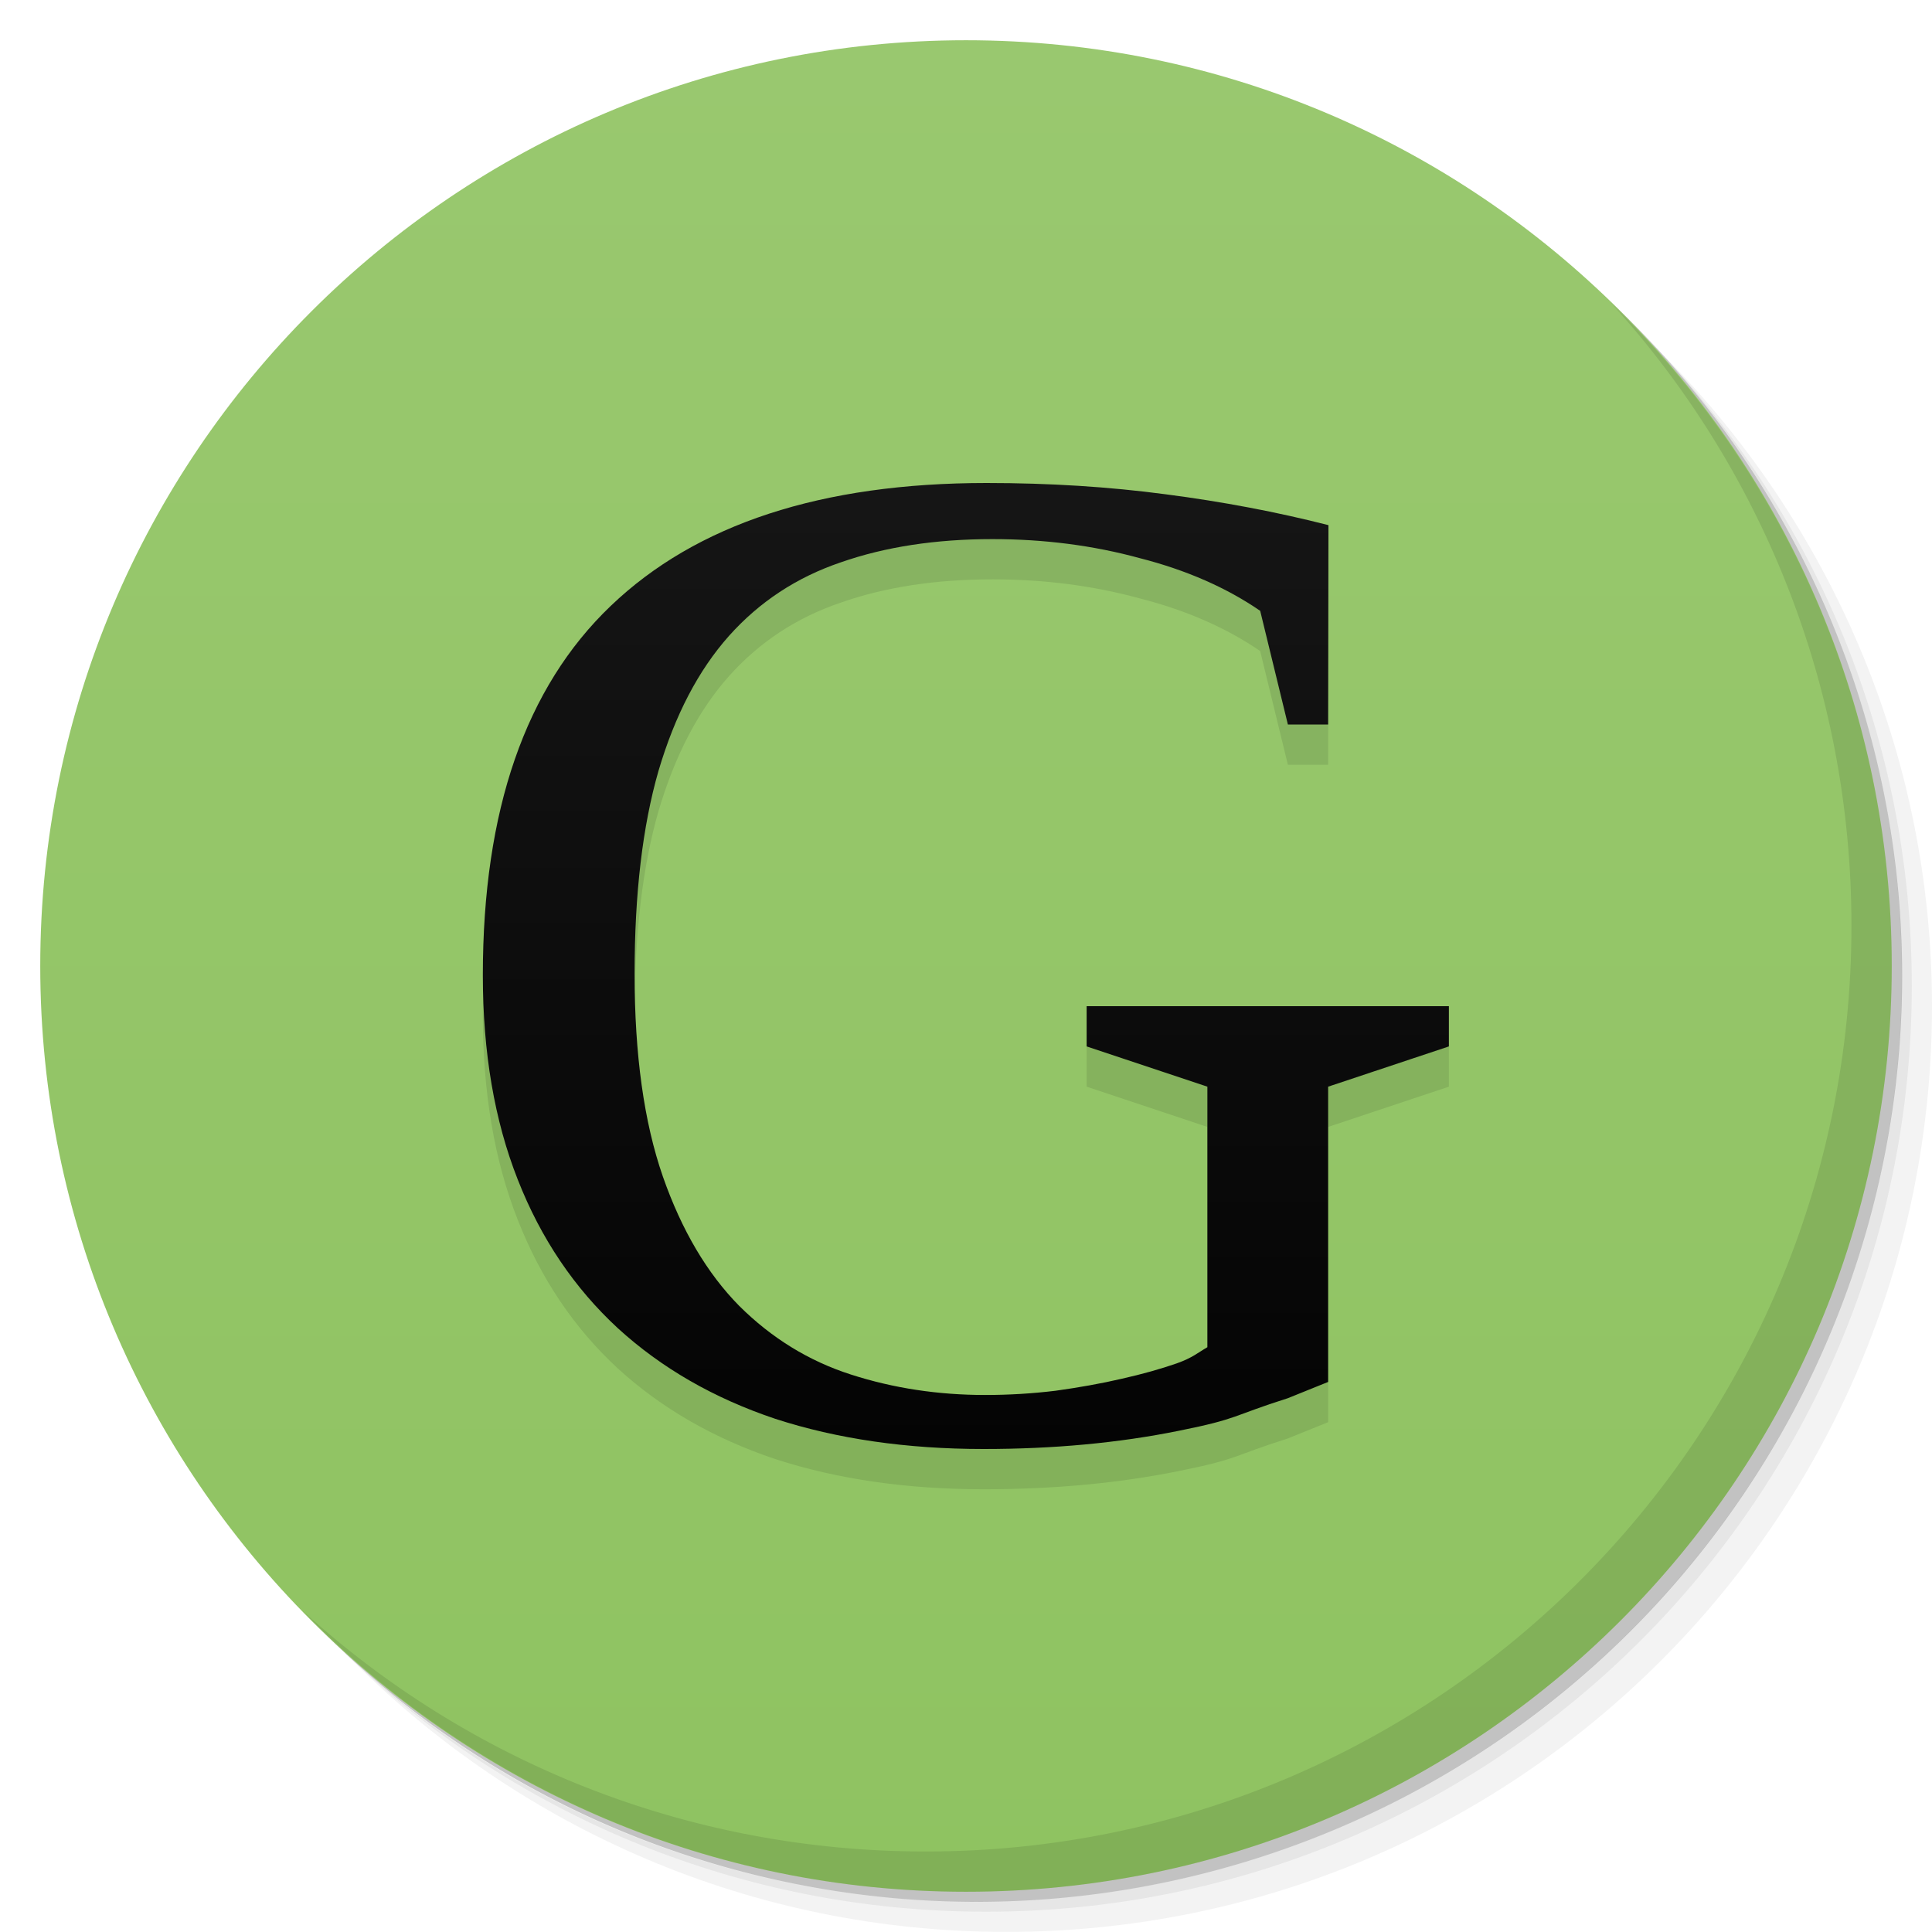 <svg viewBox="0 0 48 48"><defs><linearGradient id="linearGradient3764" x1="1" x2="47" gradientUnits="userSpaceOnUse" gradientTransform="matrix(0,-1,1,0,-1.5e-6,48)"><stop stop-color="#8fc361" stop-opacity="1"/><stop offset="1" stop-color="#99c86f" stop-opacity="1"/></linearGradient><clipPath id="clipPath-510297968"><g transform="translate(0,-1004.362)"><path d="m -24 13 c 0 1.105 -0.672 2 -1.5 2 -0.828 0 -1.5 -0.895 -1.5 -2 0 -1.105 0.672 -2 1.5 -2 0.828 0 1.5 0.895 1.5 2 z" transform="matrix(15.333,0,0,11.5,415,878.862)" fill="#1890d0"/></g></clipPath><clipPath id="clipPath-518338209"><g transform="translate(0,-1004.362)"><path d="m -24 13 c 0 1.105 -0.672 2 -1.5 2 -0.828 0 -1.5 -0.895 -1.5 -2 0 -1.105 0.672 -2 1.5 -2 0.828 0 1.5 0.895 1.5 2 z" transform="matrix(15.333,0,0,11.5,415,878.862)" fill="#1890d0"/></g></clipPath><linearGradient id="linear0" gradientUnits="userSpaceOnUse" y1="81.38" x2="0" y2="21.384" gradientTransform="matrix(0.62,0,0,0.6,-6.157,-7.2)"><stop stop-color="#000" stop-opacity="1"/><stop offset="1" stop-color="#1a1a1a" stop-opacity="1"/></linearGradient><linearGradient id="linear0" gradientUnits="userSpaceOnUse" y1="81.38" x2="0" y2="21.384" gradientTransform="matrix(0.62,0,0,0.6,-6.157,-7.2)"><stop stop-color="#000" stop-opacity="1"/><stop offset="1" stop-color="#1a1a1a" stop-opacity="1"/></linearGradient></defs><g><g transform="translate(0,-1004.362)"><path d="m 25 1006.36 c -12.703 0 -23 10.298 -23 23 0 6.367 2.601 12.12 6.781 16.281 4.085 3.712 9.514 5.969 15.469 5.969 12.703 0 23 -10.297 23 -23 0 -5.954 -2.256 -11.384 -5.969 -15.469 -4.165 -4.181 -9.914 -6.781 -16.281 -6.781 z m 16.281 6.781 c 3.854 4.113 6.219 9.637 6.219 15.719 0 12.703 -10.297 23 -23 23 -6.081 0 -11.606 -2.364 -15.719 -6.219 4.16 4.144 9.883 6.719 16.219 6.719 12.703 0 23 -10.297 23 -23 0 -6.335 -2.575 -12.06 -6.719 -16.219 z" opacity="0.05"/><path d="m 41.28 1013.14 c 3.712 4.085 5.969 9.514 5.969 15.469 0 12.703 -10.297 23 -23 23 -5.954 0 -11.384 -2.256 -15.469 -5.969 4.113 3.854 9.637 6.219 15.719 6.219 12.703 0 23 -10.297 23 -23 0 -6.081 -2.364 -11.606 -6.219 -15.719 z" opacity="0.1"/><path transform="matrix(15.333,0,0,11.5,415.25,879.112)" d="m -24 13 a 1.5 2 0 1 1 -3 0 1.5 2 0 1 1 3 0 z" opacity="0.2"/></g></g><g><path d="m 24 1 c 12.703 0 23 10.297 23 23 c 0 12.703 -10.297 23 -23 23 -12.703 0 -23 -10.297 -23 -23 0 -12.703 10.297 -23 23 -23 z" fill="url(#linearGradient3764)" fill-opacity="1"/></g><g/><g><g clip-path="url(#clipPath-510297968)"><g transform="translate(0,1)"><g opacity="0.1"><!-- color: #99c86f --><g><path d="m 31.996 34.738 c -1.395 0.441 -1.203 0.508 -2.707 0.809 c -1.504 0.305 -3.121 0.453 -4.852 0.453 c -1.91 0 -3.637 -0.25 -5.176 -0.75 c -1.527 -0.512 -2.828 -1.262 -3.91 -2.25 c -1.082 -1 -1.914 -2.23 -2.488 -3.695 c -0.578 -1.465 -0.867 -3.156 -0.867 -5.078 c 0 -4.094 1.059 -7.148 3.176 -9.172 c 2.125 -2.035 5.238 -3.055 9.34 -3.055 c 1.563 0 3.047 0.094 4.453 0.281 c 1.418 0.184 2.766 0.441 4.04 0.766 l -0.008 4.953 l -1 0 l -0.688 -2.824 c -0.828 -0.57 -1.828 -1.012 -2.992 -1.309 c -1.156 -0.316 -2.375 -0.473 -3.66 -0.473 c -1.406 0 -2.664 0.191 -3.77 0.578 c -1.094 0.371 -2.02 0.98 -2.777 1.828 c -0.758 0.852 -1.34 1.965 -1.75 3.352 c -0.395 1.371 -0.594 3.051 -0.594 5.04 c 0 2.01 0.234 3.691 0.703 5.04 c 0.469 1.34 1.102 2.406 1.895 3.211 c 0.805 0.801 1.73 1.371 2.777 1.707 c 1.055 0.34 2.168 0.508 3.336 0.508 c 0.586 0 1.172 -0.035 1.746 -0.105 c 0.59 -0.082 1.137 -0.18 1.641 -0.297 c 0.52 -0.117 0.977 -0.246 1.371 -0.383 c 0.398 -0.141 0.535 -0.273 0.762 -0.402 l 0 -6.473 l -3 -1 l 0 -1 l 9 0 l 0 1 l -3 1 l 0 7.336" fill="#000" stroke="none" fill-rule="nonzero"/></g></g></g></g></g><g><g clip-path="url(#clipPath-518338209)"><!-- color: #99c86f --><g><path d="m 31.996 34.738 c -1.395 0.441 -1.203 0.508 -2.707 0.809 c -1.504 0.305 -3.121 0.453 -4.852 0.453 c -1.91 0 -3.637 -0.25 -5.176 -0.75 c -1.527 -0.512 -2.828 -1.262 -3.91 -2.25 c -1.082 -1 -1.914 -2.23 -2.488 -3.695 c -0.578 -1.465 -0.867 -3.156 -0.867 -5.078 c 0 -4.094 1.059 -7.148 3.176 -9.172 c 2.125 -2.035 5.238 -3.055 9.34 -3.055 c 1.563 0 3.047 0.094 4.453 0.281 c 1.418 0.184 2.766 0.441 4.04 0.766 l -0.008 4.953 l -1 0 l -0.688 -2.824 c -0.828 -0.57 -1.828 -1.012 -2.992 -1.309 c -1.156 -0.316 -2.375 -0.473 -3.66 -0.473 c -1.406 0 -2.664 0.191 -3.77 0.578 c -1.094 0.371 -2.02 0.98 -2.777 1.828 c -0.758 0.852 -1.34 1.965 -1.75 3.352 c -0.395 1.371 -0.594 3.051 -0.594 5.04 c 0 2.01 0.234 3.691 0.703 5.04 c 0.469 1.34 1.102 2.406 1.895 3.211 c 0.805 0.801 1.73 1.371 2.777 1.707 c 1.055 0.34 2.168 0.508 3.336 0.508 c 0.586 0 1.172 -0.035 1.746 -0.105 c 0.59 -0.082 1.137 -0.18 1.641 -0.297 c 0.52 -0.117 0.977 -0.246 1.371 -0.383 c 0.398 -0.141 0.535 -0.273 0.762 -0.402 l 0 -6.473 l -3 -1 l 0 -1 l 9 0 l 0 1 l -3 1 l 0 7.336" fill="url(#linear0)" stroke="none" fill-rule="nonzero"/></g></g></g><g><path d="m 40.03 7.531 c 3.712 4.084 5.969 9.514 5.969 15.469 0 12.703 -10.297 23 -23 23 c -5.954 0 -11.384 -2.256 -15.469 -5.969 4.178 4.291 10.01 6.969 16.469 6.969 c 12.703 0 23 -10.298 23 -23 0 -6.462 -2.677 -12.291 -6.969 -16.469 z" opacity="0.1"/></g></svg>